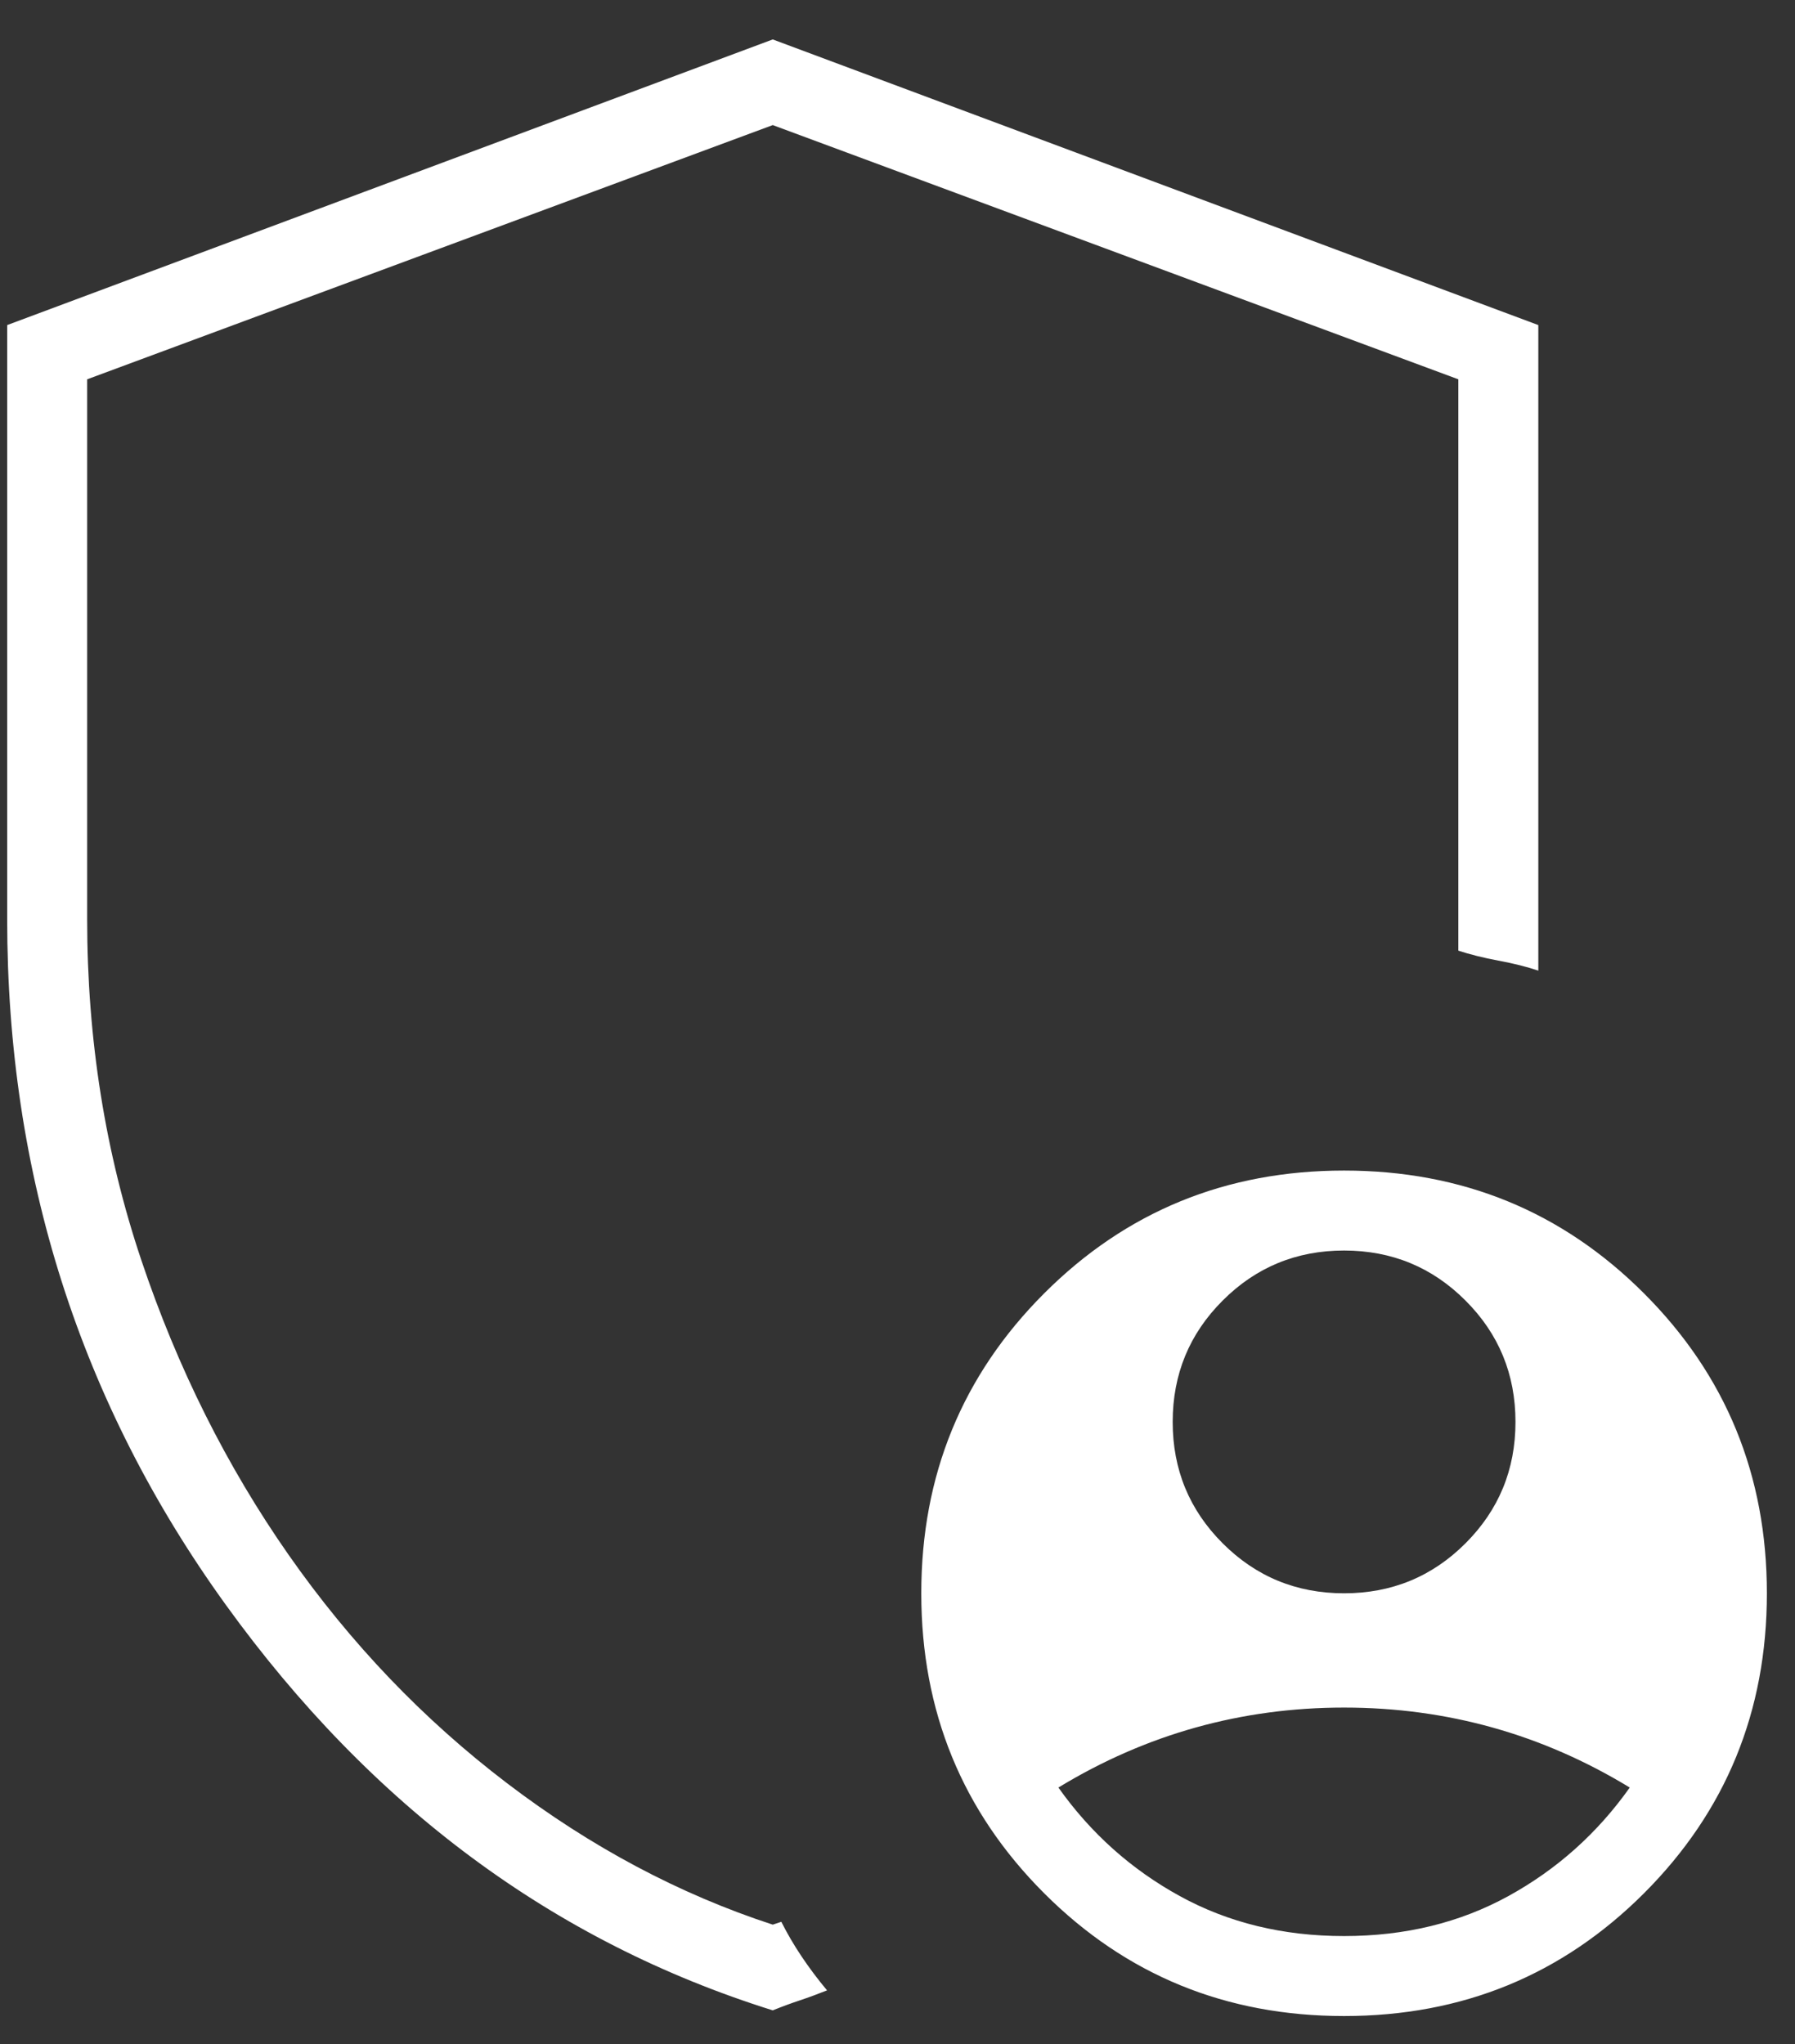 <svg width="36" height="41" viewBox="0 0 36 41" fill="none" xmlns="http://www.w3.org/2000/svg">
<rect x="0" y="0" width="36" height="41" fill="#333333" stroke="none"/>
<path d="M26.956 31.957C27.911 31.957 28.723 31.623 29.391 30.955C30.06 30.286 30.394 29.475 30.394 28.52C30.394 27.565 30.06 26.753 29.391 26.085C28.723 25.416 27.911 25.082 26.956 25.082C26.002 25.082 25.19 25.416 24.522 26.085C23.853 26.753 23.519 27.565 23.519 28.52C23.519 29.475 23.853 30.286 24.522 30.955C25.19 31.623 26.002 31.957 26.956 31.957ZM26.956 38.832C28.179 38.832 29.277 38.565 30.251 38.03C31.225 37.495 32.036 36.77 32.686 35.853C31.807 35.318 30.891 34.917 29.936 34.65C28.981 34.383 27.988 34.249 26.956 34.249C25.925 34.249 24.932 34.383 23.977 34.65C23.023 34.917 22.106 35.318 21.227 35.853C21.877 36.77 22.688 37.495 23.662 38.03C24.636 38.565 25.734 38.832 26.956 38.832ZM15.498 40.322C11.106 38.947 7.449 36.235 4.527 32.186C1.605 28.138 0.144 23.554 0.144 18.436V6.52L15.498 0.791L30.852 6.52V19.468C30.623 19.391 30.356 19.324 30.05 19.267C29.745 19.21 29.477 19.143 29.248 19.067V7.608L15.498 2.509L1.748 7.608V18.436C1.748 20.843 2.111 23.125 2.837 25.283C3.562 27.441 4.546 29.408 5.787 31.184C7.029 32.96 8.49 34.488 10.17 35.767C11.851 37.047 13.627 37.992 15.498 38.603L15.67 38.546C15.785 38.775 15.918 39.004 16.071 39.233C16.224 39.462 16.396 39.692 16.587 39.921C16.396 39.997 16.214 40.064 16.043 40.121C15.871 40.178 15.689 40.245 15.498 40.322ZM26.956 40.436C24.588 40.436 22.583 39.615 20.941 37.973C19.299 36.331 18.477 34.325 18.477 31.957C18.477 29.589 19.299 27.584 20.941 25.942C22.583 24.299 24.588 23.478 26.956 23.478C29.325 23.478 31.33 24.299 32.972 25.942C34.614 27.584 35.436 29.589 35.436 31.957C35.436 34.325 34.614 36.331 32.972 37.973C31.33 39.615 29.325 40.436 26.956 40.436Z" fill="white"/>
</svg>
